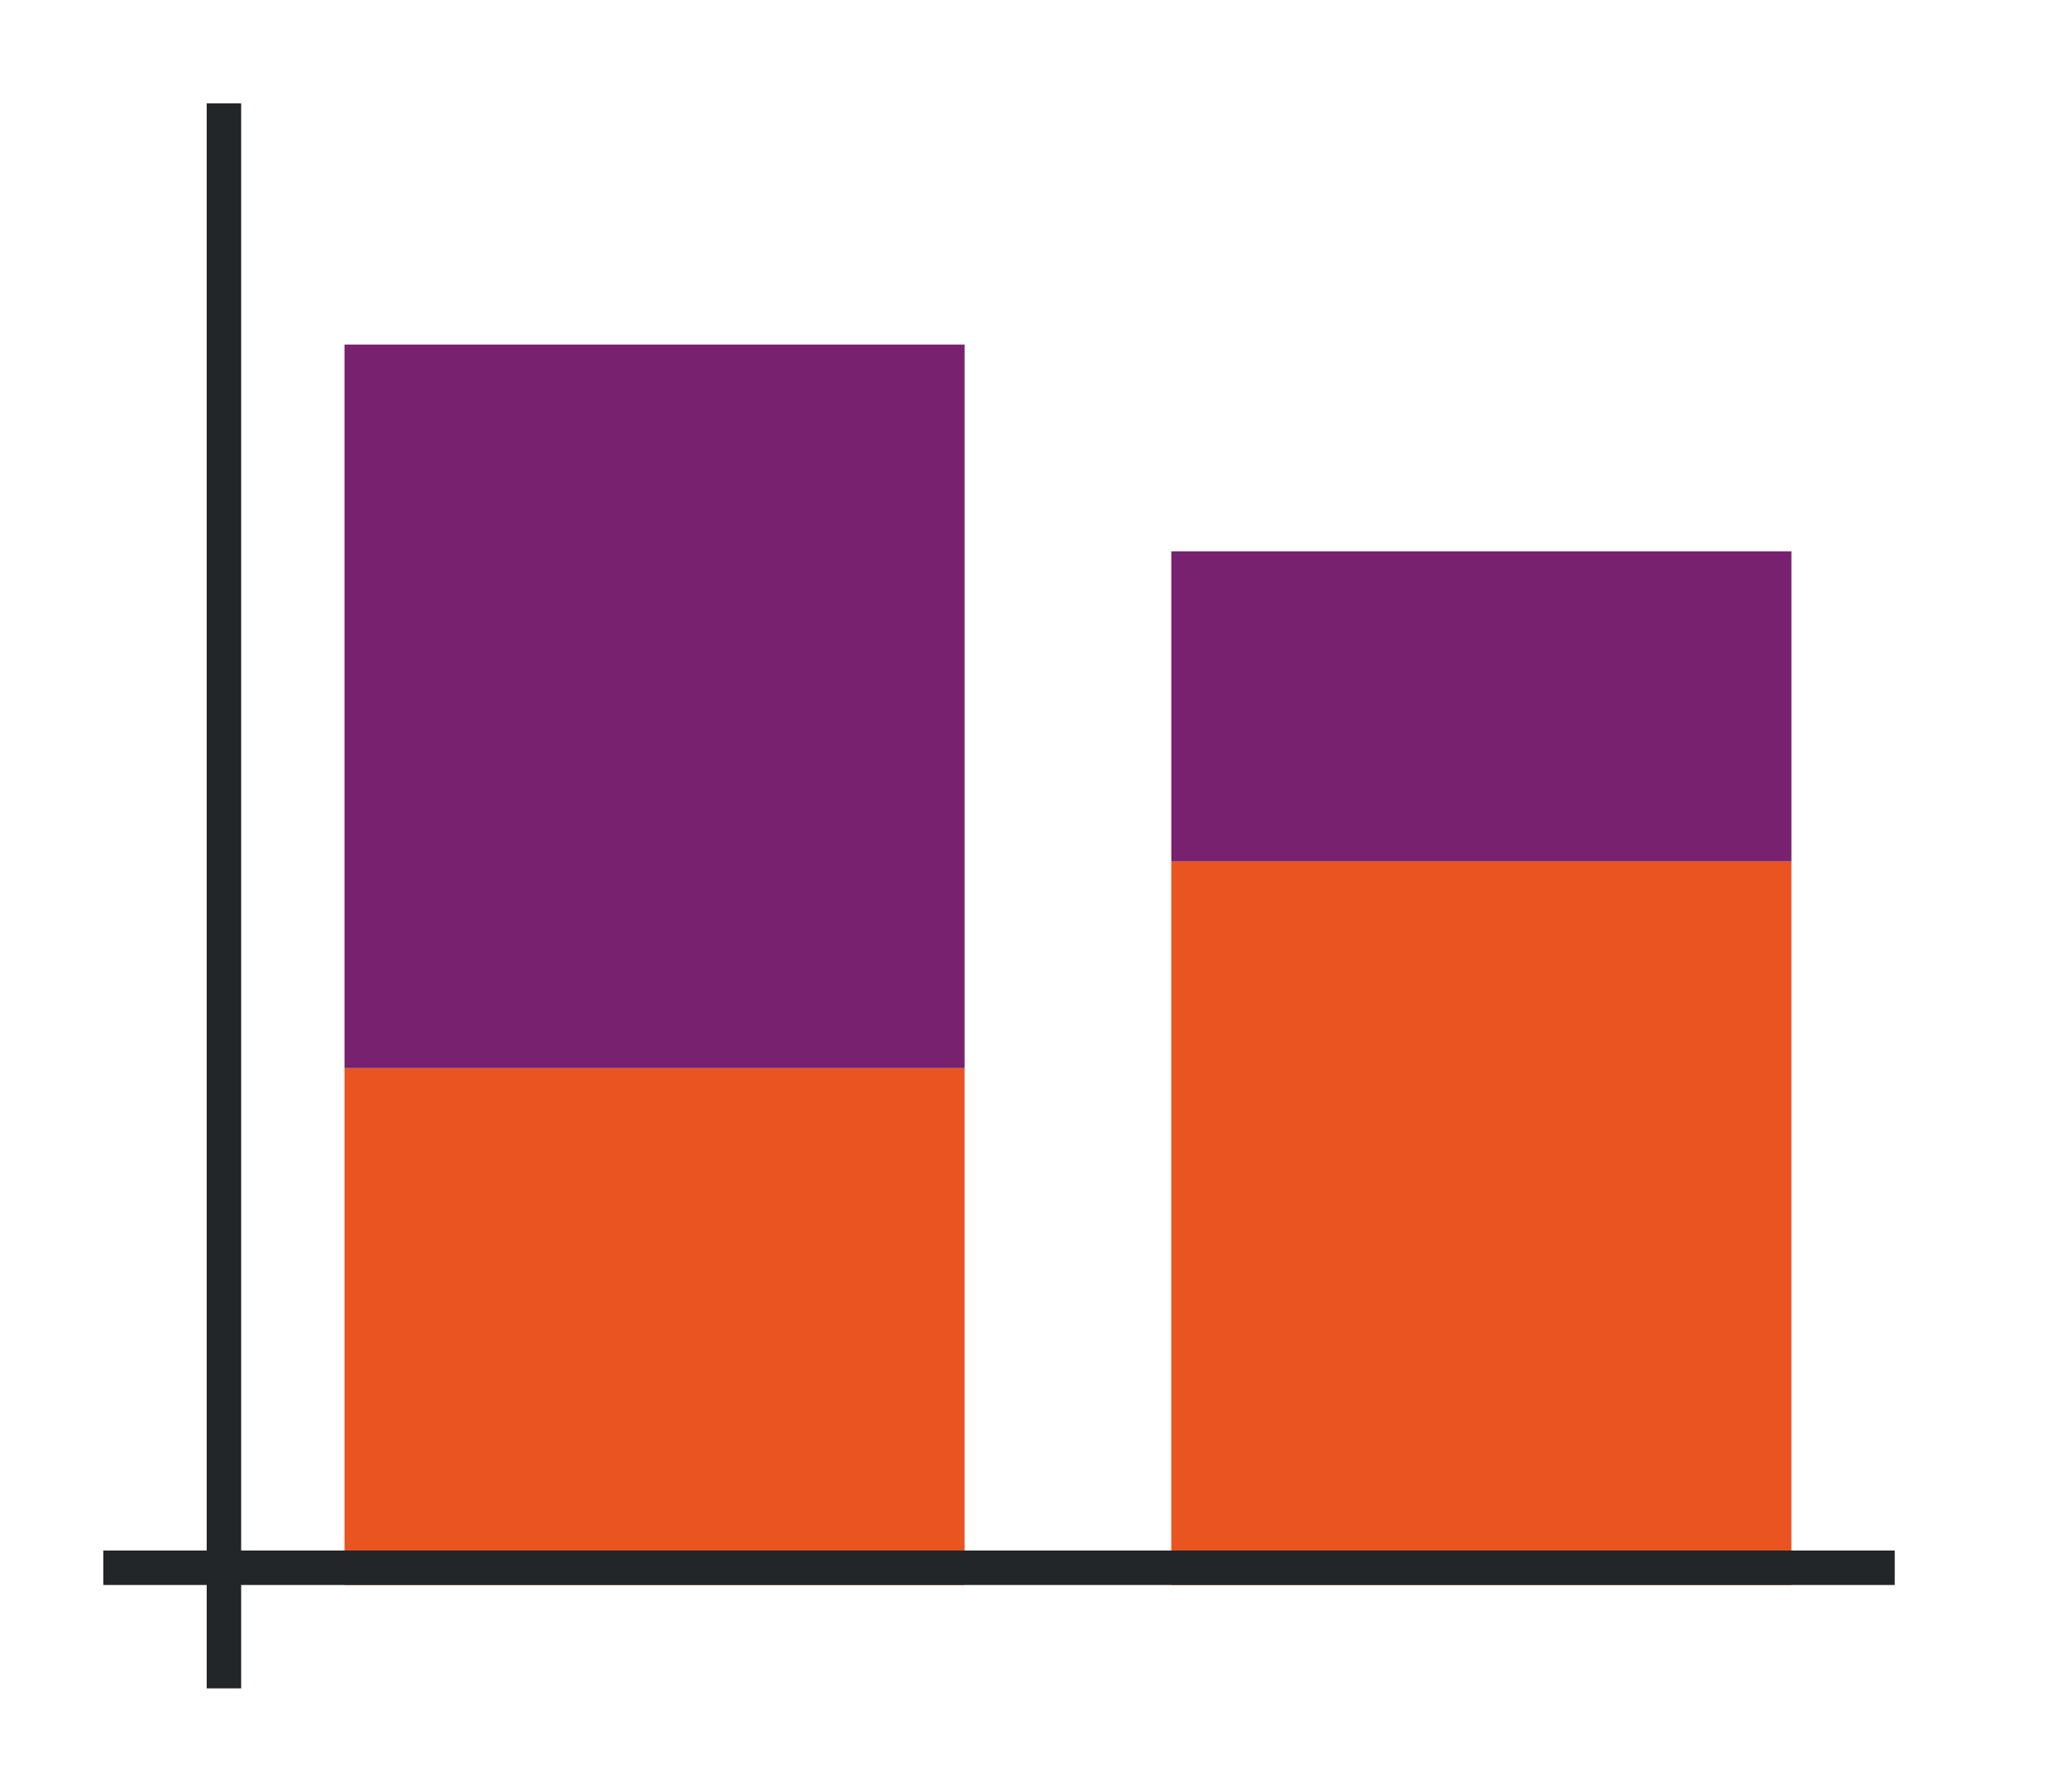 <svg xmlns="http://www.w3.org/2000/svg" height="52" width="60"><linearGradient id="a"><stop offset="0" stop-color="#e95420"/><stop offset="1" stop-color="#fe865c"/></linearGradient><linearGradient id="b"><stop offset="0" stop-color="#77216F"/><stop offset="1" stop-color="#a25f9e"/></linearGradient><path d="M0 0h60v52H0z" fill="#fff"/><path d="M10 31h18v15H10z" fill="#e95420"/><path d="M10 10h18v21H10z" fill="#77216f"/><path d="M34 25h18v21H34z" fill="#e95420"/><path d="M34 25h18v-9H34z" fill="#77216f"/><g fill="#232629"><path d="M3 45h52v1H3z"/><path d="M6 3h1v46H6z"/></g></svg>